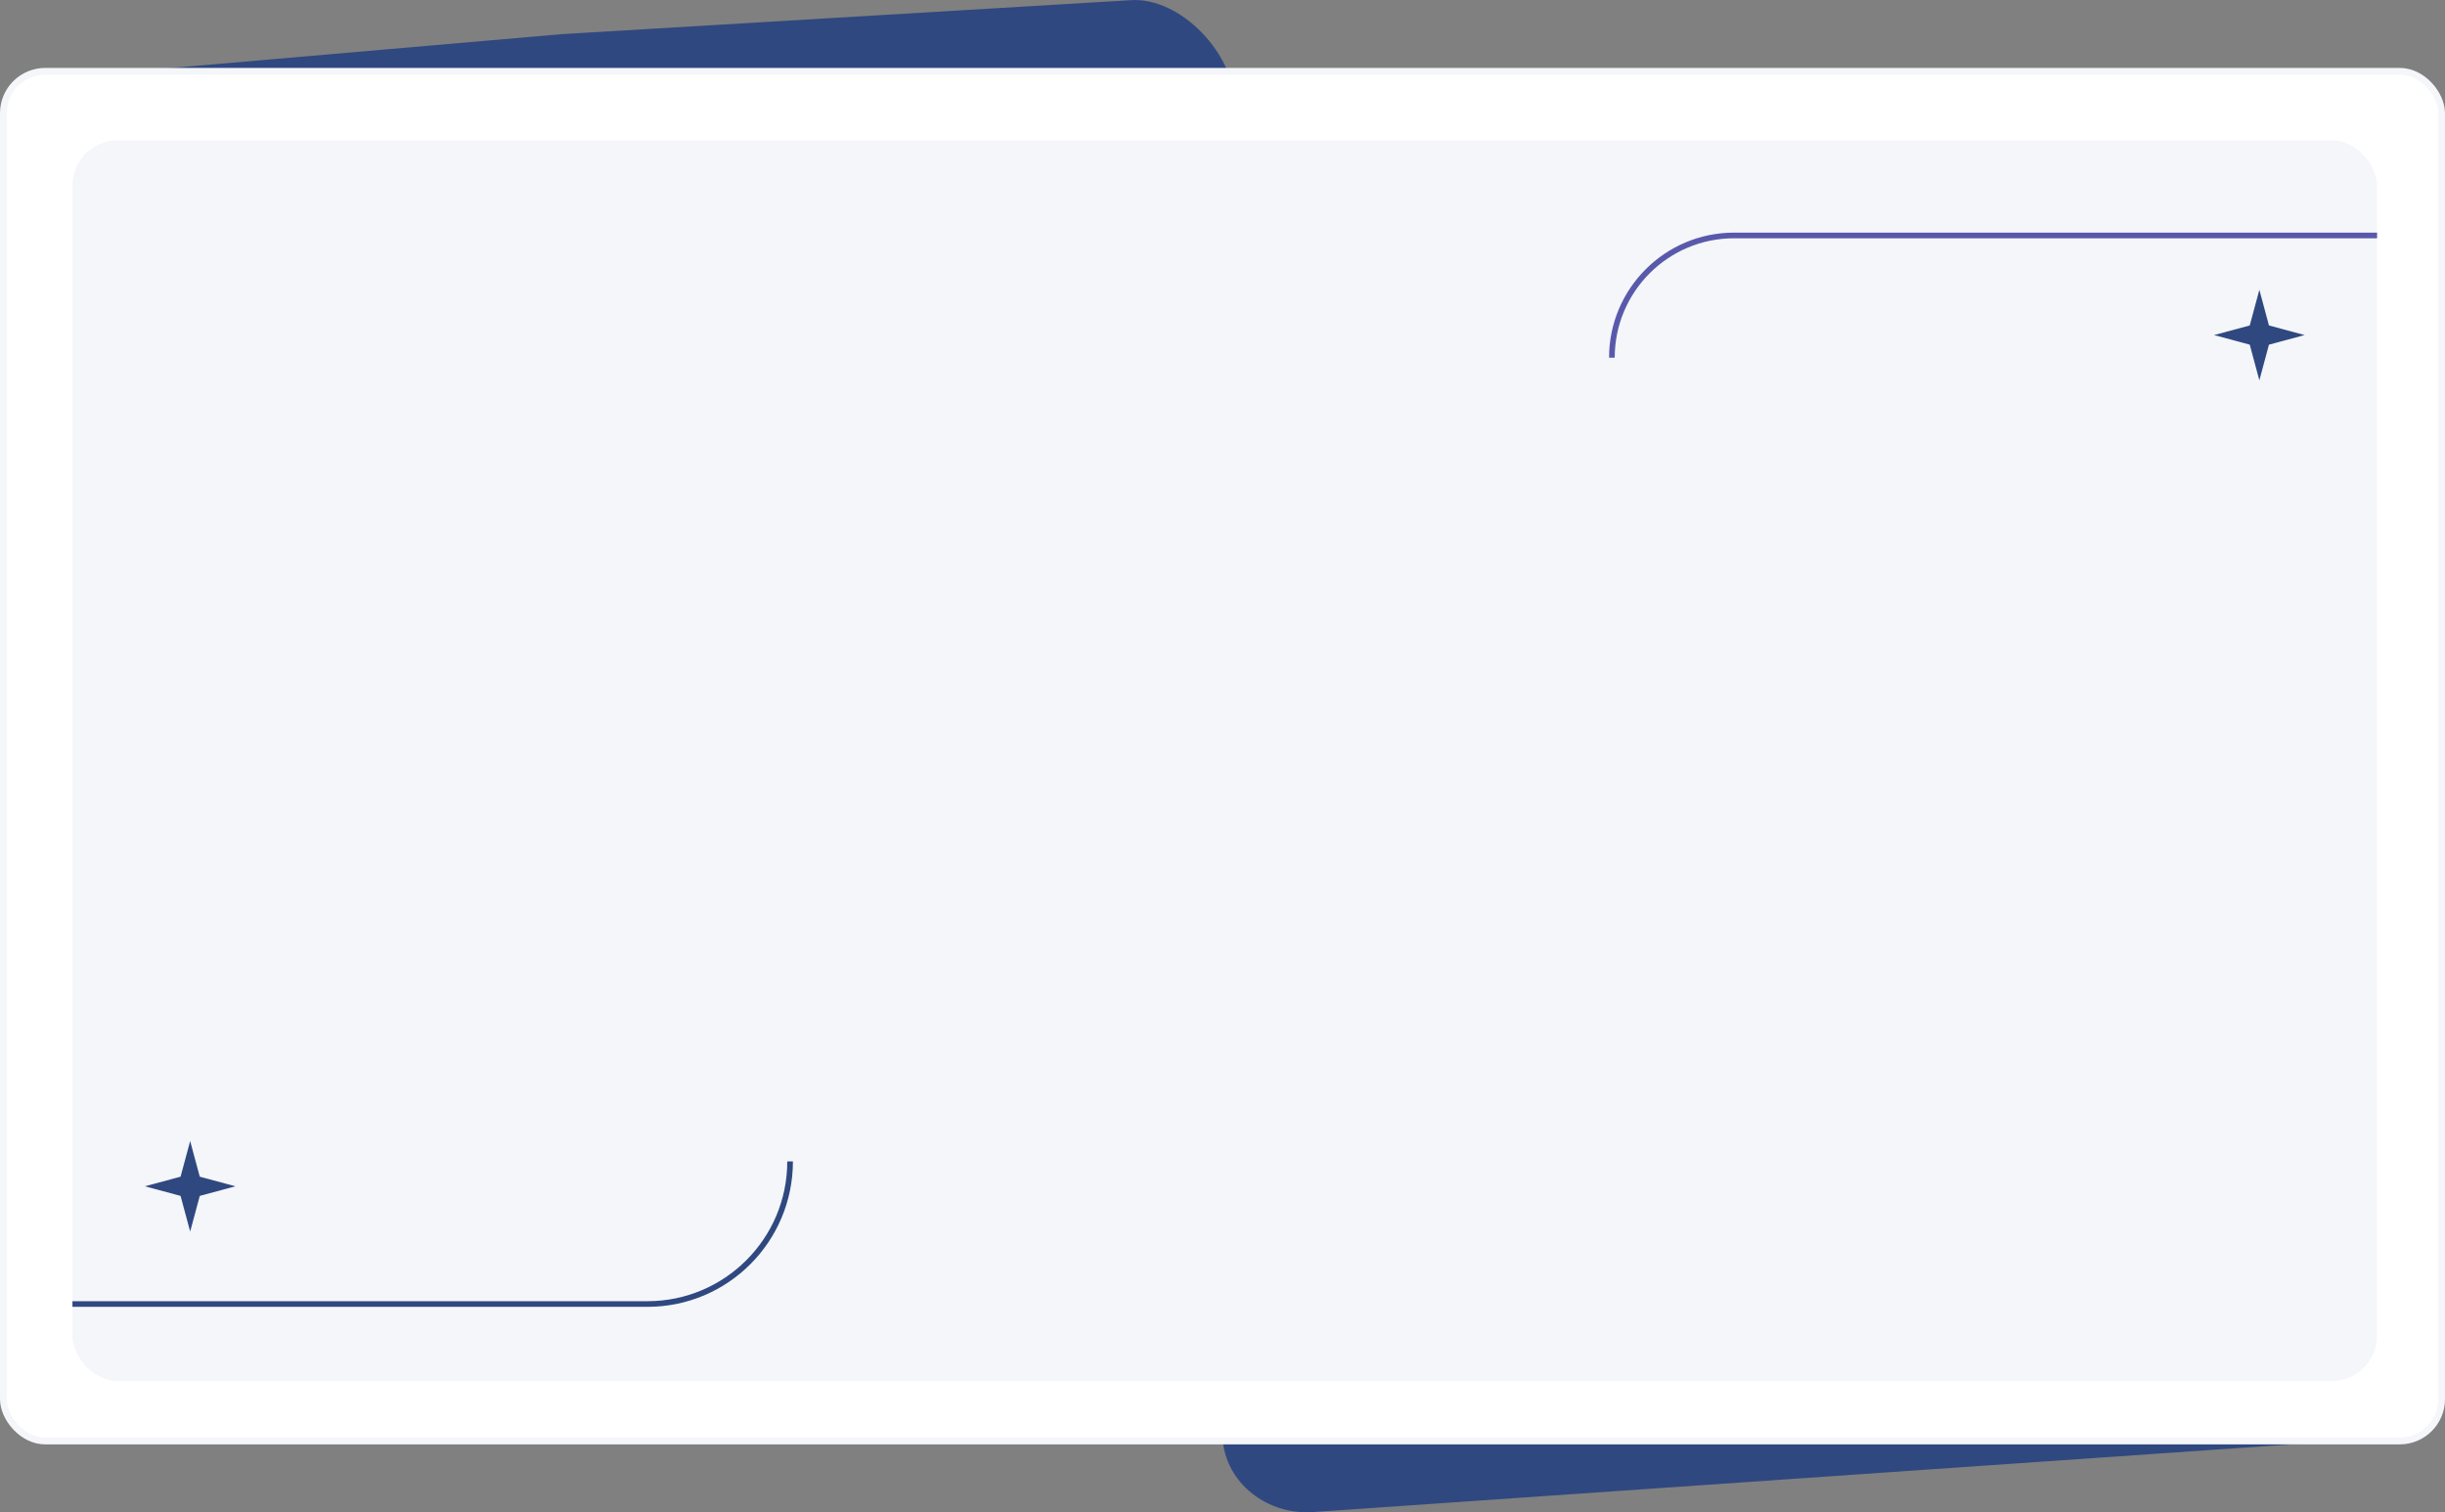 <svg width="1080" height="668" viewBox="0 0 1080 668" fill="none" xmlns="http://www.w3.org/2000/svg">
<rect x="0" y="0" width="1080" height="668" fill="#808080" stroke="none"/>
<path d="M1070 634L1080 617.592C1080 597.767 1062.04 581.998 1040.66 583.05L540 607.577V633.408C540 653.233 557.961 669.002 579.343 667.95L1070 634Z" fill="#304880"/>
<path d="M546 78.93V49.139C546 23.269 521.039 -1.308 499.657 0.065L248.328 15.068L6 36.07V65.861C6 91.731 23.961 112.307 45.343 110.935L546 78.93Z" fill="#304880"/>
<rect x="1.5" y="31.5" width="1077" height="605" rx="18.5" fill="white" stroke="#F4F6F9" stroke-width="3"/>
<rect x="32" y="62" width="1018" height="548" rx="20" fill="#F4F6F9"/>
<path d="M84 504L88.243 519.757L104 524L88.243 528.243L84 544L79.757 528.243L64 524L79.757 519.757L84 504Z" fill="#304880"/>
<path opacity="0.8" d="M1050 104L766 104C736.177 104 712 128.177 712 158V158" stroke="#333399" stroke-width="2.5"/>
<path d="M32 576H286C320.794 576 349 547.794 349 513V513" stroke="#304880" stroke-width="2.5"/>
<path d="M998 128L1002.24 143.757L1018 148L1002.24 152.243L998 168L993.757 152.243L978 148L993.757 143.757L998 128Z" fill="#304880"/>
</svg>
